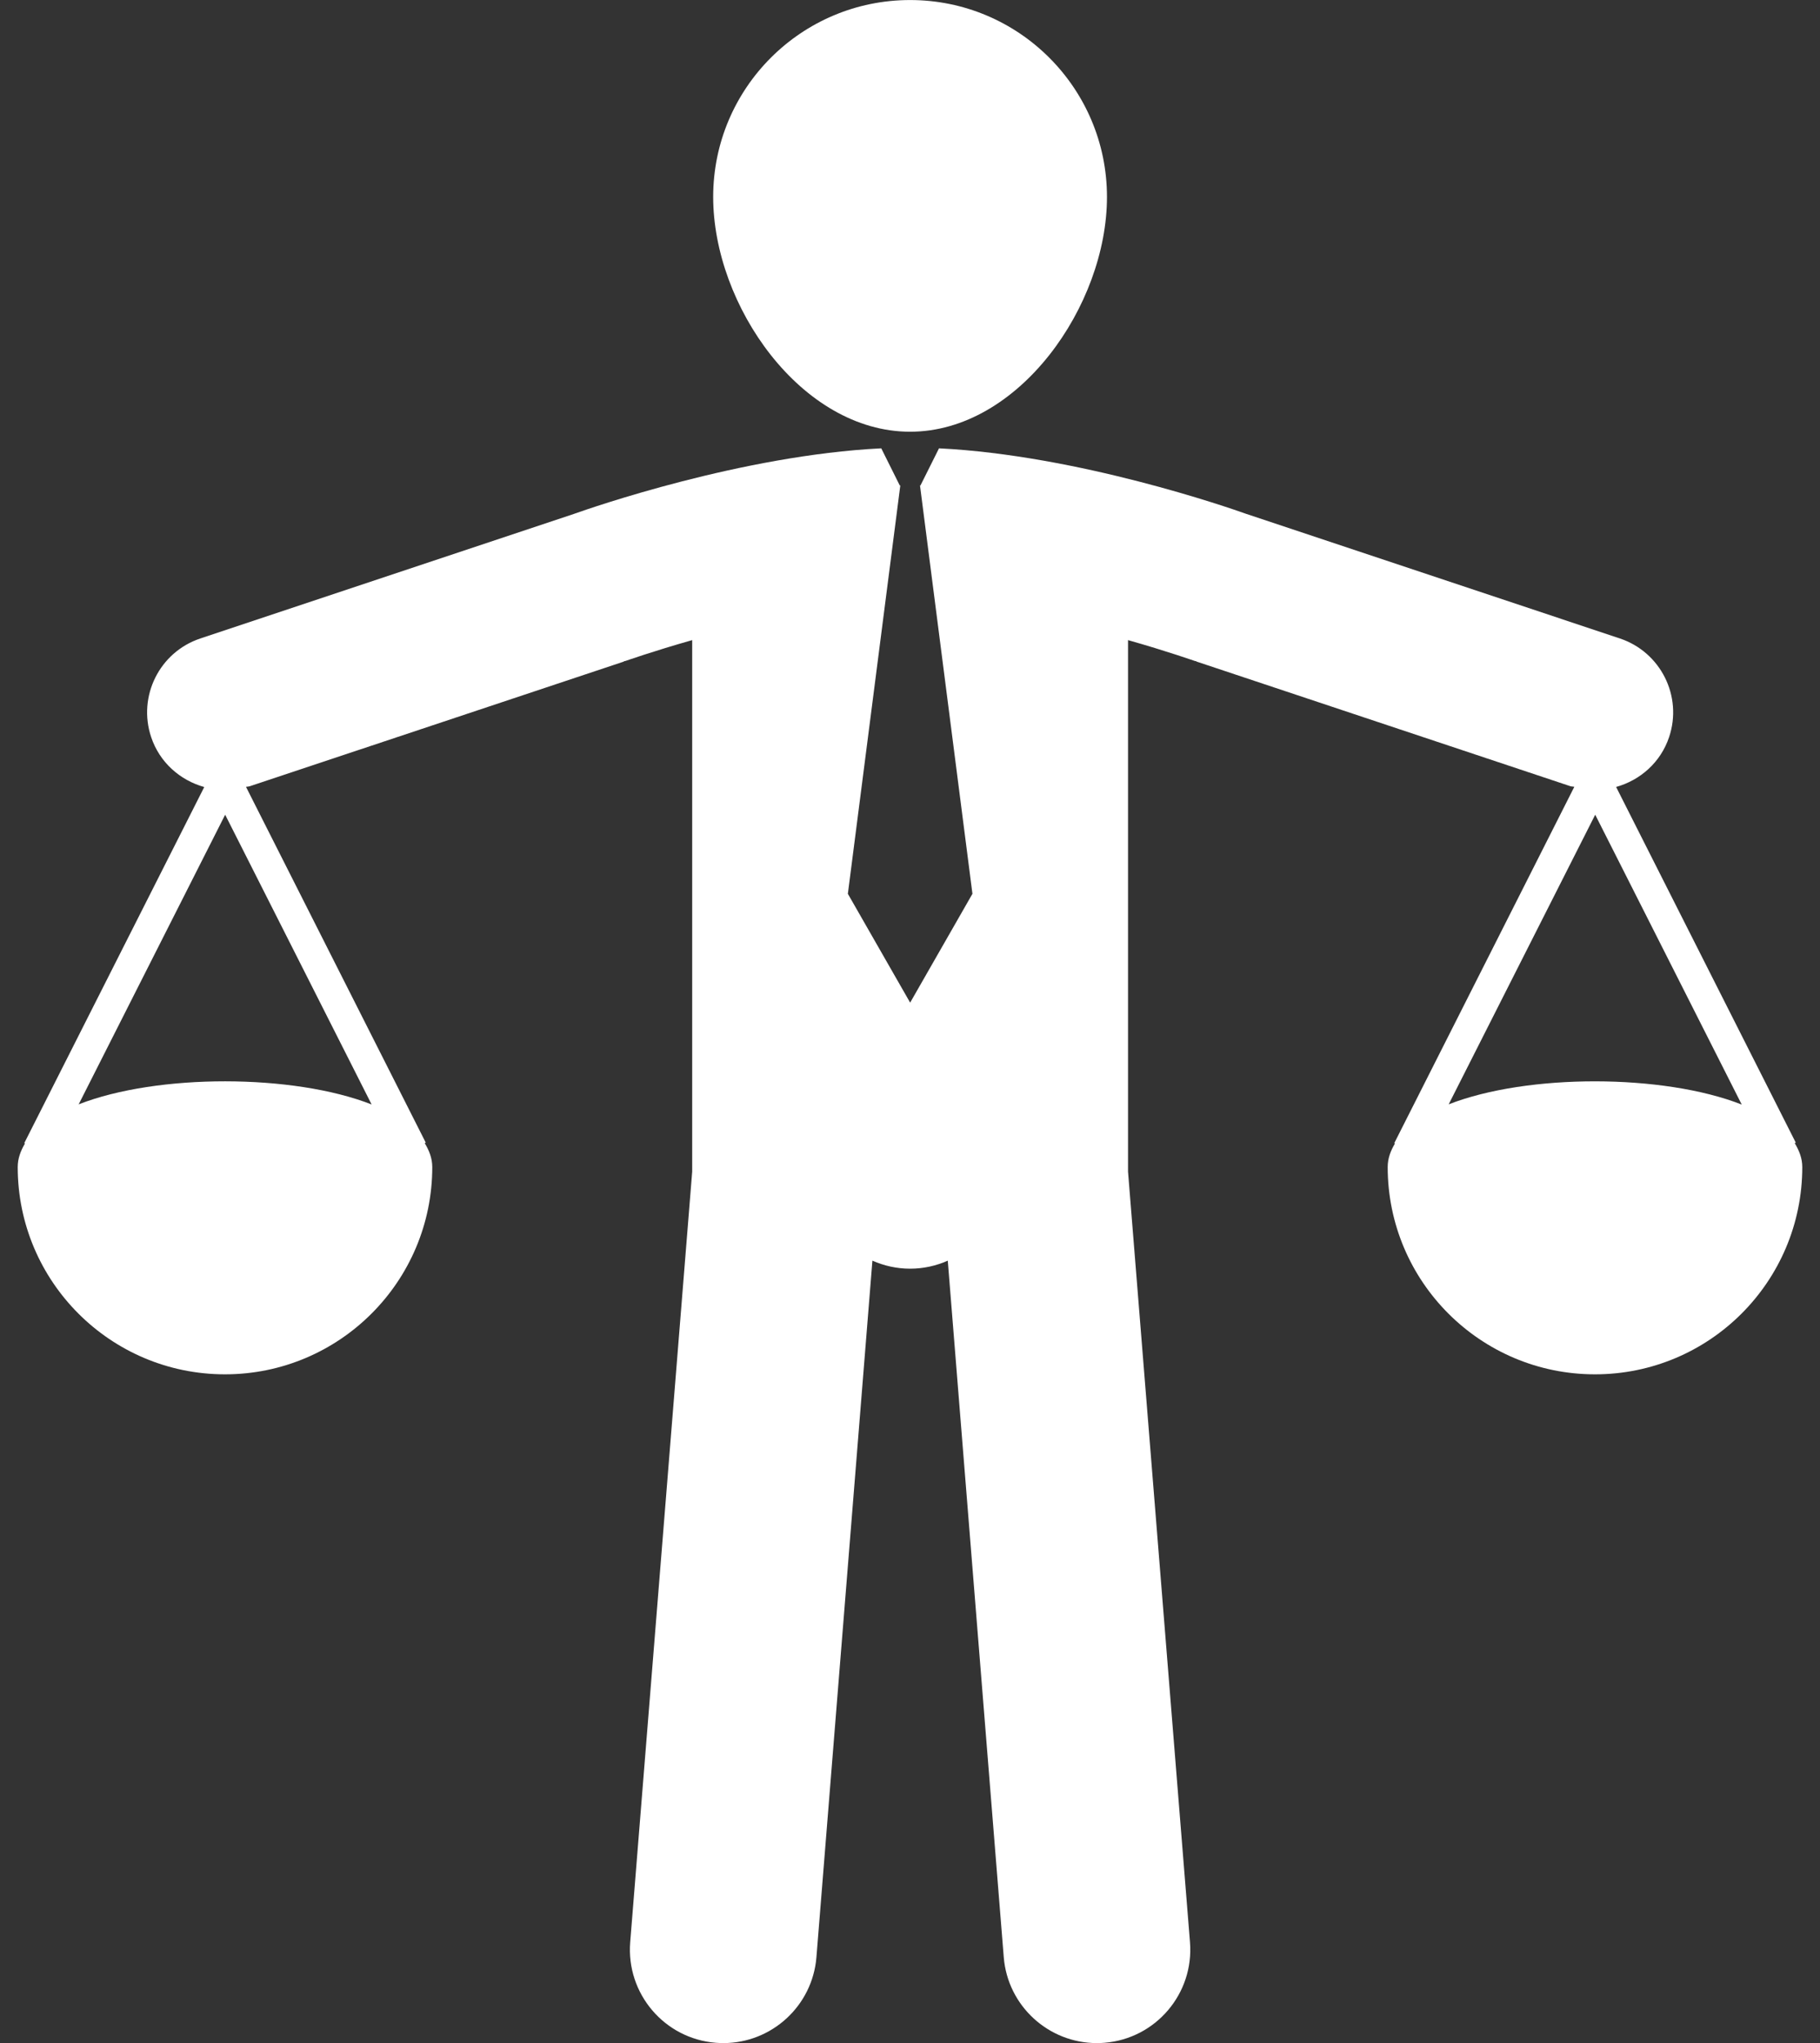 <svg width="49" height="55" viewBox="0 0 49 55" fill="none" xmlns="http://www.w3.org/2000/svg">
<rect x="0" y="0" width="49" height="55" fill="#333333" stroke="none"/>
<path d="M24.503 11.622C27.428 11.622 29.803 8.227 29.803 5.302C29.803 2.374 27.428 0.001 24.503 0.001C21.575 0.001 19.201 2.375 19.201 5.301C19.201 8.227 21.575 11.622 24.503 11.622Z" fill="white"/>
<path d="M48.32 30.774L48.347 30.759L43.511 21.185C44.158 21.004 44.71 20.525 44.938 19.841C45.306 18.742 44.71 17.555 43.614 17.188L33.553 13.834C33.098 13.671 29.03 12.255 25.281 12.069L24.782 13.068H24.769L26.181 24.061L24.504 26.991L22.827 24.061L24.239 13.068H24.224L23.726 12.069C19.98 12.255 15.911 13.671 15.453 13.834L5.393 17.188C4.297 17.553 3.702 18.741 4.069 19.841C4.297 20.526 4.851 21.006 5.499 21.187L0.653 30.774L0.672 30.783C0.556 30.98 0.477 31.186 0.477 31.416C0.477 34.497 2.975 36.997 6.057 36.997C9.139 36.997 11.638 34.497 11.638 31.416C11.638 31.181 11.554 30.97 11.435 30.774L11.462 30.759L6.623 21.182C6.656 21.174 6.688 21.177 6.721 21.167L16.783 17.814C16.793 17.811 16.8 17.802 16.808 17.798C16.816 17.797 16.825 17.798 16.834 17.795C16.852 17.79 17.571 17.534 18.636 17.232V31.54L16.967 52.283C16.856 53.669 17.888 54.882 19.272 54.992C19.341 54.997 19.408 55 19.477 55C20.773 55 21.875 54.002 21.981 52.686L23.488 33.937C23.8 34.075 24.143 34.153 24.503 34.153C24.863 34.153 25.207 34.075 25.517 33.937L27.024 52.686C27.129 54.002 28.233 55 29.528 55C29.597 55 29.664 54.998 29.733 54.992C31.118 54.882 32.15 53.667 32.038 52.283L30.37 31.54V17.232C31.436 17.534 32.153 17.79 32.173 17.795C32.181 17.798 32.189 17.797 32.199 17.798C32.209 17.802 32.216 17.809 32.222 17.812L42.283 21.166C42.318 21.176 42.352 21.172 42.385 21.182L37.538 30.774L37.556 30.784C37.439 30.98 37.361 31.186 37.361 31.416C37.361 34.498 39.86 36.997 42.942 36.997C46.024 36.997 48.523 34.498 48.523 31.416C48.523 31.181 48.438 30.97 48.32 30.774ZM10.005 29.732C7.891 28.904 4.238 28.9 2.118 29.729L6.062 21.932L10.005 29.732ZM39.003 29.729L42.948 21.932L46.893 29.735C44.777 28.904 41.123 28.9 39.003 29.729Z" fill="white"/>
</svg>
